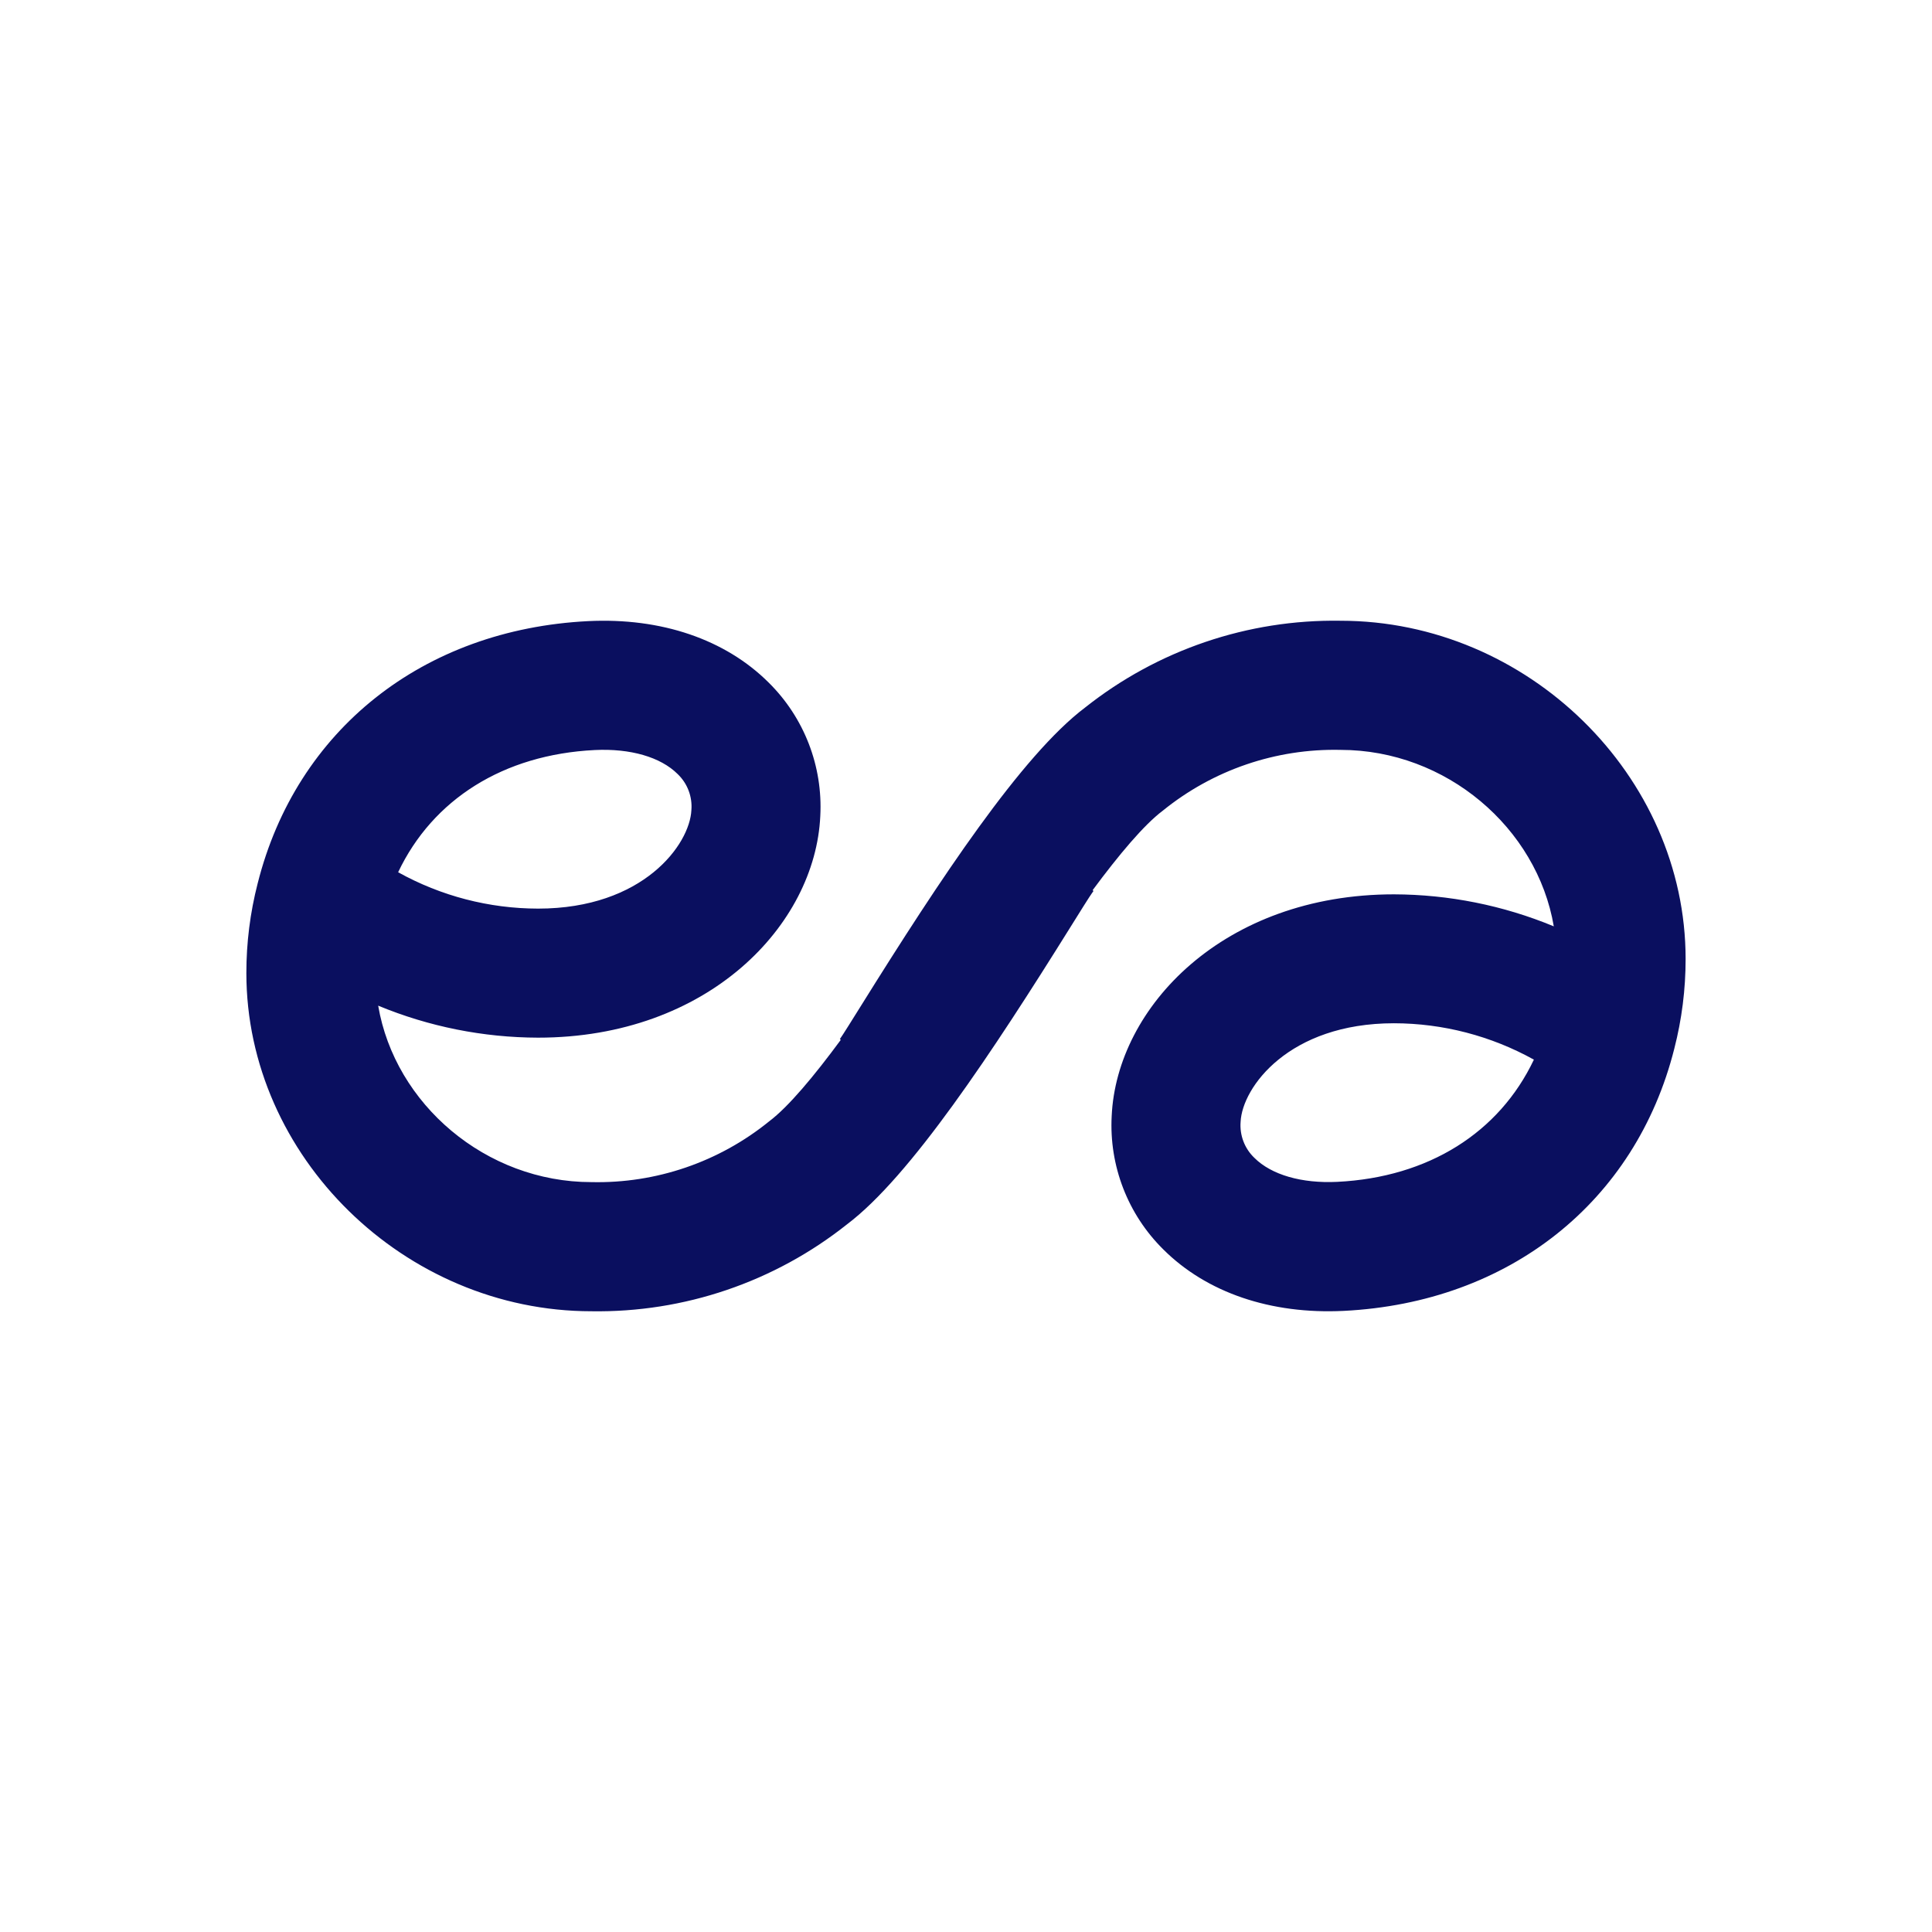 <?xml version="1.0" encoding="utf-8"?>
<!-- Generator: Adobe Illustrator 26.0.1, SVG Export Plug-In . SVG Version: 6.00 Build 0)  -->
<svg version="1.1" id="Camada_1" xmlns="http://www.w3.org/2000/svg" xmlns:xlink="http://www.w3.org/1999/xlink" x="0px" y="0px"
	 viewBox="0 0 1080 1080" enable-background="new 0 0 1080 1080" xml:space="preserve">
<path fill="#0A0F5F" d="M473.45,684.44c35.36-26.67,81.13-95.93,125.32-166.81c4.81-7.72,10.27-16.47,11.76-18.53l0.76-1.06
	l-0.53-0.38c14.65-19.78,28.68-36.54,39.24-44.48c28.04-22.76,63.26-34.81,99.37-33.99c59.06,0,109.85,43.58,119.21,98.64
	c-28.33-11.73-58.69-17.8-89.36-17.89c-95.23,0-155,63.02-157.78,123.92c-1.48,27.83,9.01,54.97,28.84,74.56
	c24.24,24.17,60.06,36.38,100.89,34.37c92.37-4.62,163.19-60.86,184.78-146.61c4.21-16.37,6.33-33.21,6.32-50.12
	c0-102.47-88.34-189.06-192.91-189.06c-51.78-0.82-102.24,16.33-142.8,48.53c-35.36,26.67-81.13,95.93-125.32,166.81
	c-4.81,7.72-10.27,16.47-11.76,18.53l0.53,0.41c-14.92,20.24-29.27,37.45-40.02,45.54c-28.04,22.76-63.26,34.81-99.37,33.99
	c-59.06,0-109.85-43.58-119.21-98.64c28.34,11.74,58.7,17.81,89.36,17.89c95.23,0,155-63.02,157.78-123.92
	c1.48-27.83-9.01-54.97-28.84-74.56c-24.24-24.17-60.06-36.38-100.89-34.37c-92.37,4.62-163.19,60.86-184.78,146.61
	c-4.21,16.37-6.33,33.21-6.32,50.12c0,102.47,88.34,189.06,192.91,189.06C382.42,733.81,432.89,716.65,473.45,684.44 M857.45,592.35
	c-19.36,40.78-58.87,65.78-109.86,68.31c-19.95,0.98-36.85-3.91-46.37-13.4c-5.48-5.22-8.31-12.62-7.71-20.17
	c0.88-19.21,26.92-55.08,85.71-55.08C806.6,572.05,833.52,579.05,857.45,592.35 M222.56,487.59
	c19.36-40.78,58.87-65.78,109.86-68.31c19.94-0.98,36.85,3.91,46.37,13.4c5.48,5.22,8.31,12.63,7.7,20.17
	c-0.88,19.21-26.91,55.07-85.7,55.07C273.42,507.89,246.49,500.89,222.56,487.59"/>
</svg>